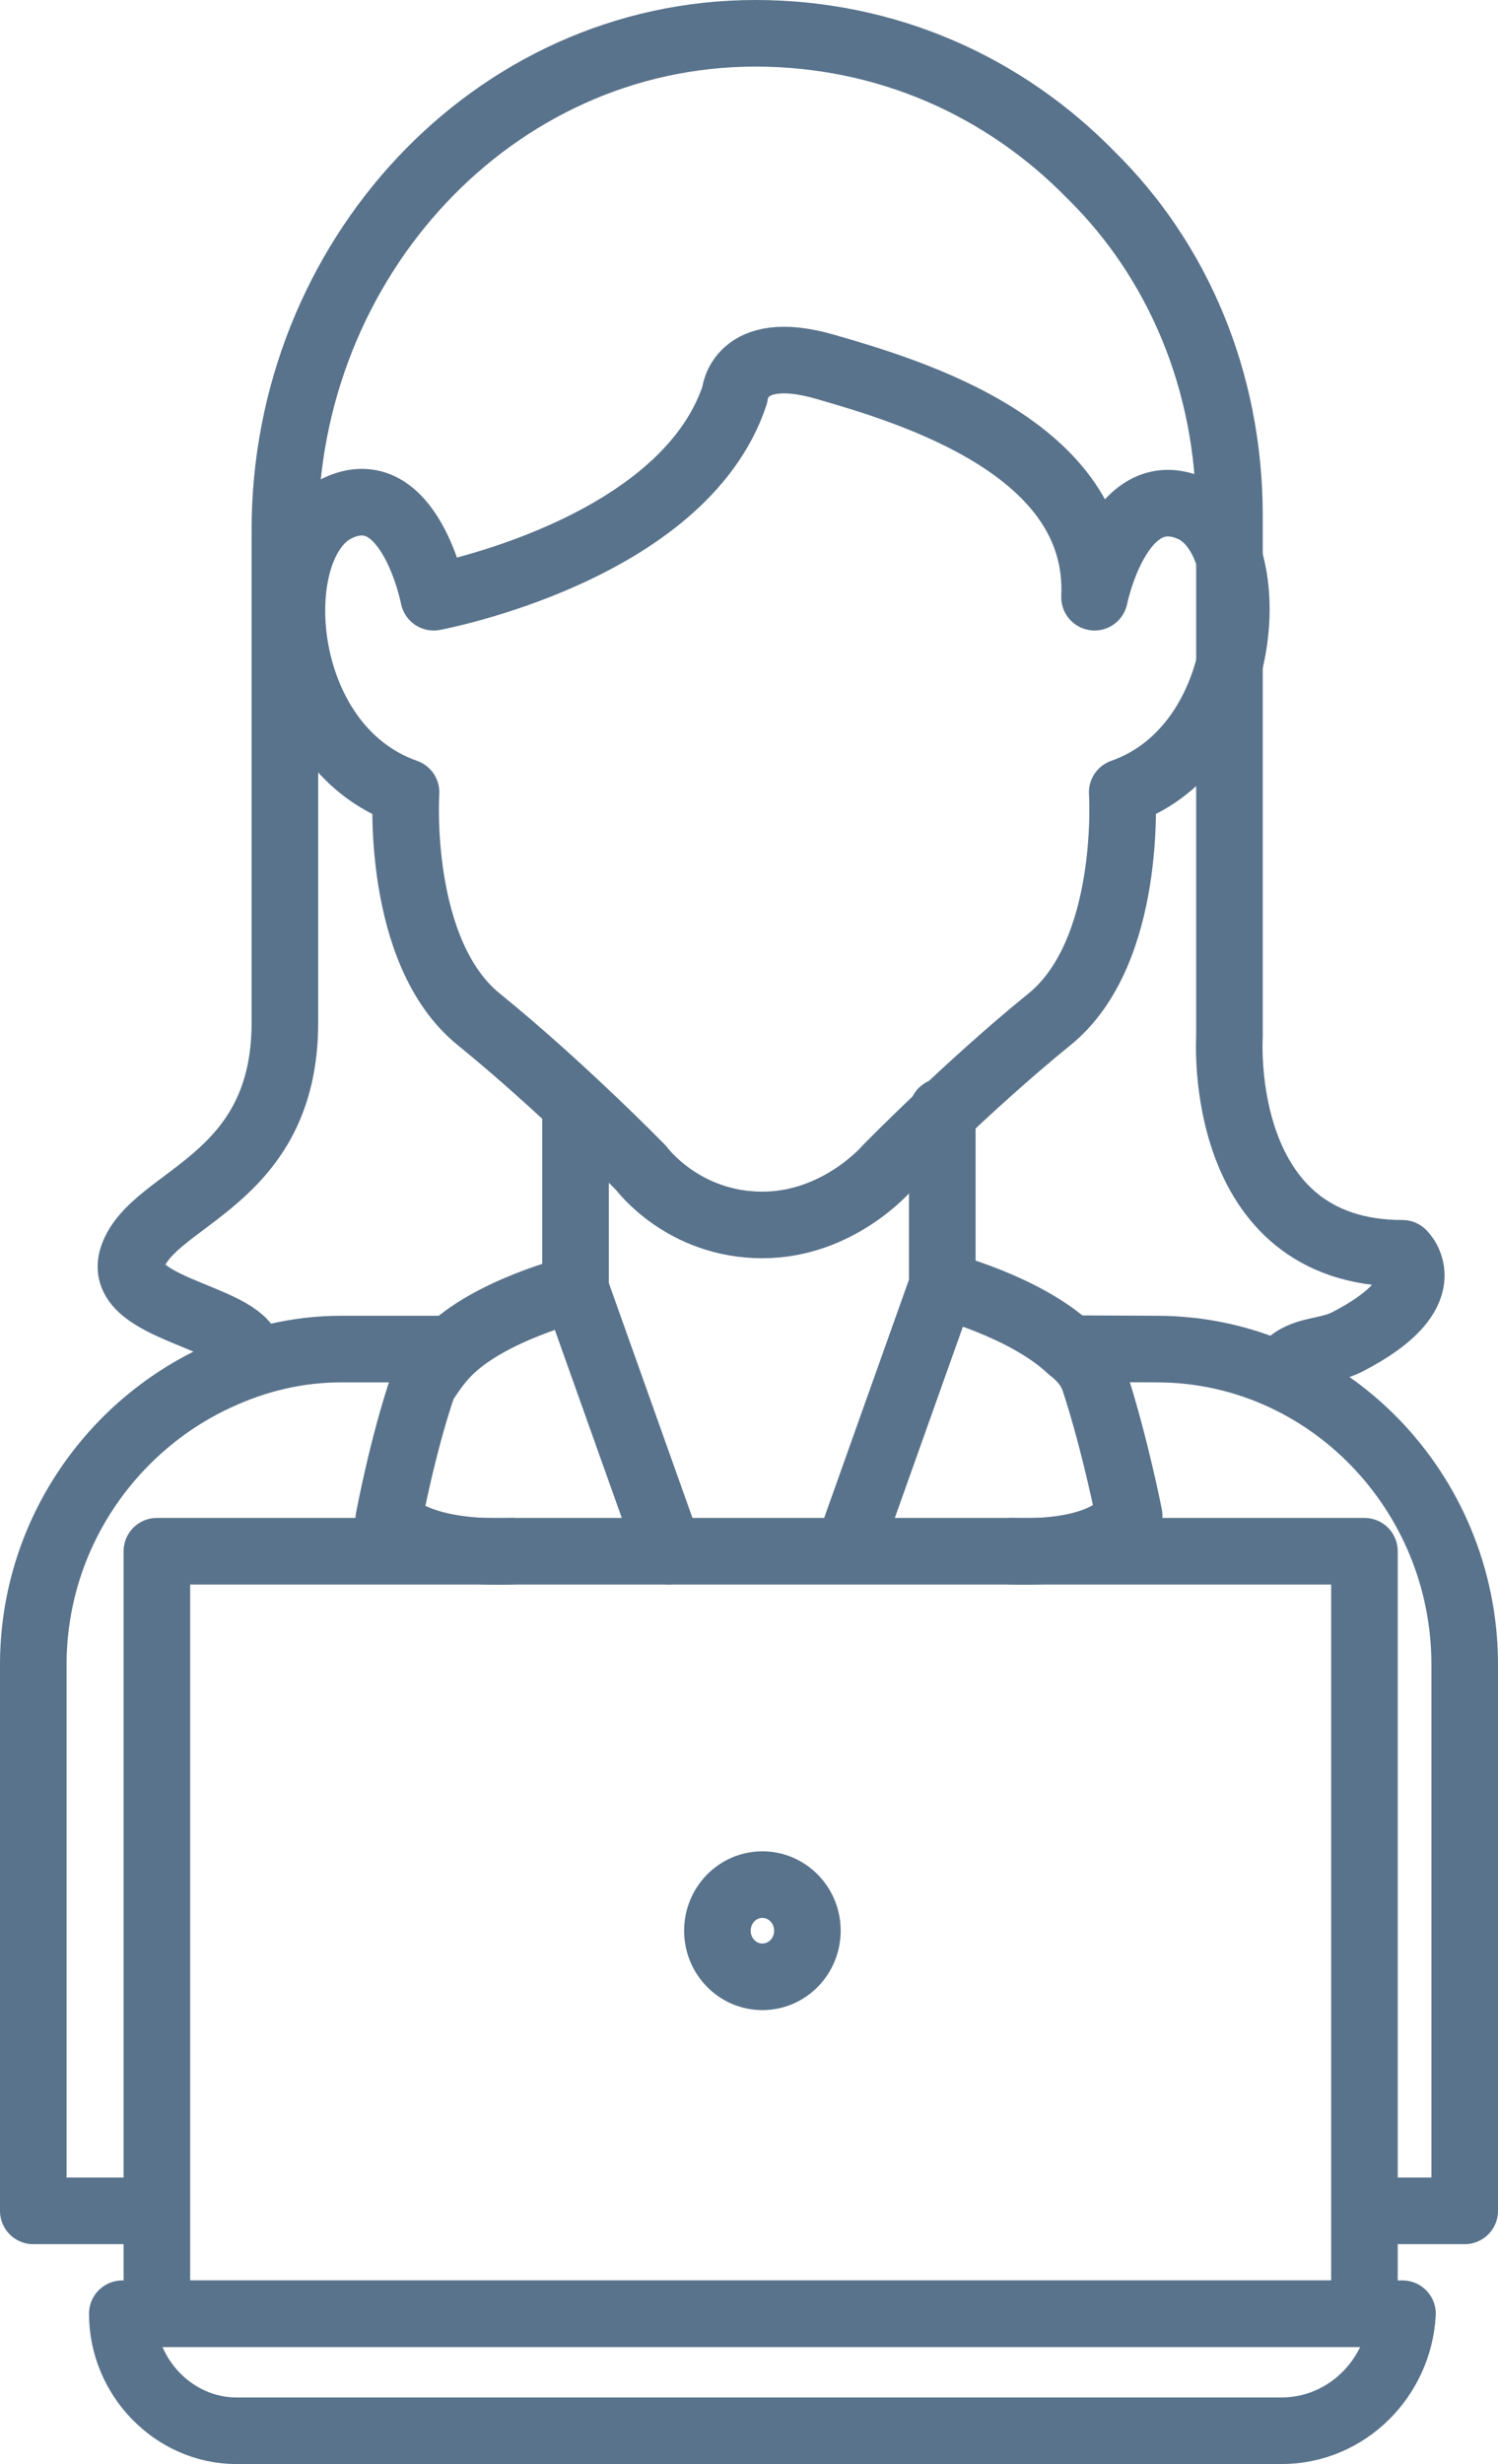 <svg width="45" height="74" viewBox="0 0 45 74" fill="none" xmlns="http://www.w3.org/2000/svg">
<path d="M38.666 41.003C39.162 40.503 39.843 40.621 40.467 40.302C43.377 38.811 42.13 37.639 42.13 37.639C36.517 37.639 36.933 31.142 36.933 31.142V19.107V17.722V15.485C36.933 11.438 35.374 7.817 32.776 5.26C30.177 2.598 26.643 1 22.694 1C14.794 1 8.558 7.817 8.558 15.911V16.87V19.852V30.716C8.558 35.509 4.608 35.935 3.985 37.745C3.465 39.237 6.947 39.502 7.443 40.503" stroke="#59738C" stroke-width="2" stroke-miterlimit="10" stroke-linecap="round" stroke-linejoin="round"/>
<path d="M22.902 36.787C20.512 36.787 19.264 35.083 19.264 35.083C19.264 35.083 16.874 32.633 14.379 30.61C11.885 28.586 12.197 23.793 12.197 23.793C8.247 22.408 7.935 16.337 10.118 15.272C12.3 14.207 13.028 17.935 13.028 17.935C13.028 17.935 20.512 16.55 22.071 11.864C22.071 11.864 22.175 10.266 24.773 11.012C27.372 11.758 33.088 13.462 32.88 17.935C32.88 17.935 33.608 14.314 35.791 15.272C37.973 16.231 37.661 22.408 33.712 23.793C33.712 23.793 34.023 28.586 31.529 30.61C29.035 32.633 26.644 35.083 26.644 35.083C26.644 35.083 25.189 36.787 22.902 36.787Z" stroke="#59738C" stroke-width="2" stroke-miterlimit="10" stroke-linecap="round" stroke-linejoin="round"/>
<path d="M17.289 38.704V33.379" stroke="#59738C" stroke-width="2" stroke-miterlimit="10" stroke-linecap="round" stroke-linejoin="round"/>
<path d="M20.096 46.586L17.289 38.704C17.289 38.704 14.691 39.343 13.444 40.621C13.132 40.941 12.924 41.26 12.716 41.58C12.092 43.391 11.677 45.627 11.677 45.627C11.677 45.627 12.358 46.692 15.373 46.586" stroke="#59738C" stroke-width="2" stroke-miterlimit="10" stroke-linecap="round" stroke-linejoin="round"/>
<path d="M28.307 38.704V33.379" stroke="#59738C" stroke-width="2" stroke-miterlimit="10" stroke-linecap="round" stroke-linejoin="round"/>
<path d="M30.386 46.586C33.4 46.692 33.92 45.521 33.92 45.521C33.92 45.521 33.504 43.391 32.88 41.473C32.776 41.154 32.569 40.834 32.153 40.515C30.802 39.237 28.307 38.598 28.307 38.598L25.501 46.479" stroke="#59738C" stroke-width="2" stroke-miterlimit="10" stroke-linecap="round" stroke-linejoin="round"/>
<path d="M4.469 66.396H1V49.994C1 46.16 3.287 42.858 6.509 41.367C7.652 40.834 8.899 40.515 10.251 40.515H13.39" stroke="#59738C" stroke-width="2" stroke-miterlimit="10" stroke-linecap="round" stroke-linejoin="round"/>
<path d="M40.988 46.586H4.713V69.485H40.988V46.586Z" stroke="#59738C" stroke-width="2" stroke-miterlimit="10" stroke-linecap="round" stroke-linejoin="round"/>
<path d="M38.493 73H7.104C5.233 73 3.674 71.402 3.674 69.485H42.131C42.027 71.402 40.468 73 38.493 73Z" stroke="#59738C" stroke-width="2" stroke-miterlimit="10" stroke-linecap="round" stroke-linejoin="round"/>
<path d="M22.902 59.367C23.649 59.367 24.254 58.747 24.254 57.982C24.254 57.218 23.649 56.598 22.902 56.598C22.156 56.598 21.551 57.218 21.551 57.982C21.551 58.747 22.156 59.367 22.902 59.367Z" stroke="#59738C" stroke-width="2" stroke-miterlimit="10" stroke-linecap="round" stroke-linejoin="round"/>
<path d="M41.144 66.396H44V49.994C44 44.775 39.843 40.515 34.75 40.515L32.223 40.503" stroke="#59738C" stroke-width="2" stroke-miterlimit="10" stroke-linecap="round" stroke-linejoin="round"/>
</svg>
